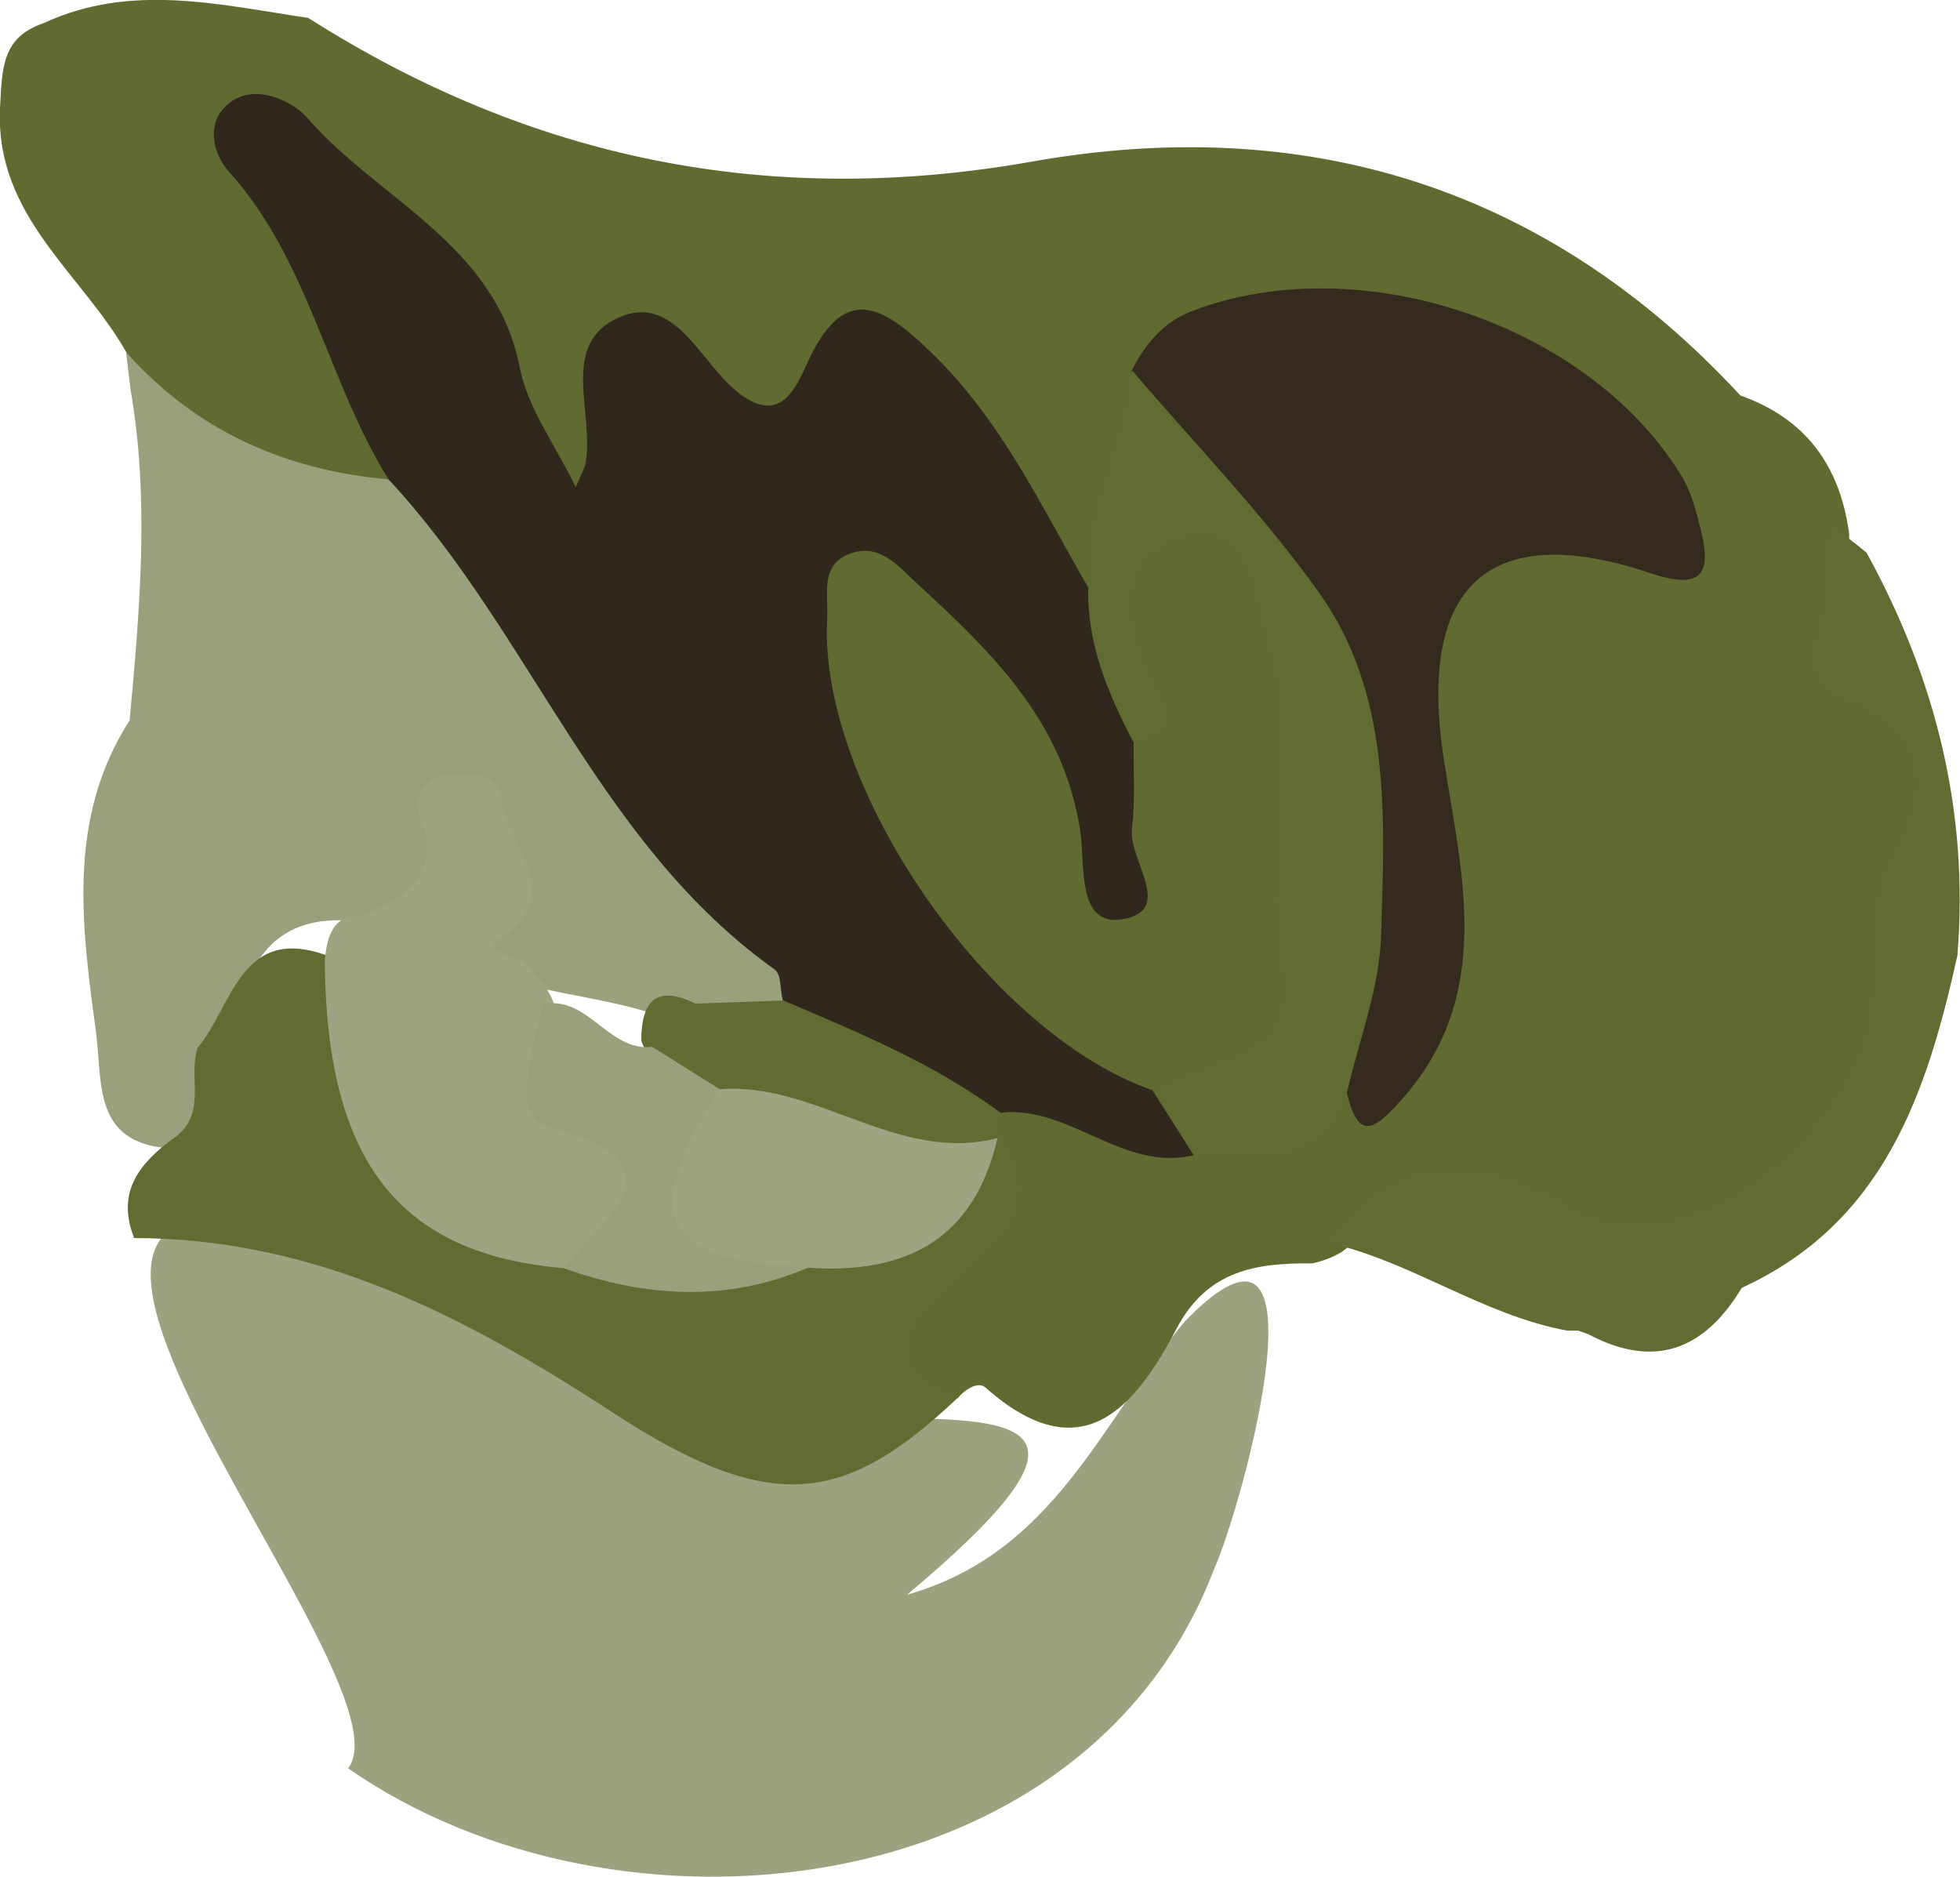 <?xml version="1.0" encoding="UTF-8"?>
<svg id="Layer_2" data-name="Layer 2" xmlns="http://www.w3.org/2000/svg" viewBox="0 0 44.9 42.99">
  <defs>
    <style>
      .cls-1 {
        fill: #342b1e;
      }

      .cls-2 {
        fill: #626b31;
      }

      .cls-3 {
        fill: #9a9f7c;
      }

      .cls-4 {
        fill: #9ea381;
      }

      .cls-5 {
        fill: #30281c;
      }

      .cls-6 {
        fill: #9ca180;
      }

      .cls-7 {
        fill: #616b31;
      }
    </style>
  </defs>
  <g id="Layer_1-2" data-name="Layer 1">
    <g>
      <path class="cls-6" d="m7.98,40.5c1.74-2.34-13.29-18.24,3.51-10.46,3.24,5.3,18.15-.94,9.29,6.49,3.37-.96,4.41-3.91,6.36-6.26,3.41-3.51,1.37,4.1.67,5.68-2.96,7.74-13.68,8.84-19.83,4.56Z"/>
      <path class="cls-7" d="m2.9,8.08C1.87,6.26-.11,4.95,0,2.49.05,1.6.02.86,1,.53,3-.4,5.03.11,7.06.41c5.1,3.24,10.56,4.36,16.59,3.29,6.27-1.11,11.8.58,16.22,5.36,1.5.53,2.28,1.61,2.49,3.16.03,1.56-.1,3.16,1.36,4.3.37.29.6.9.53,1.36-.58,3.71-.51,7.71-4.18,10.13-1.38.91-2.94.87-4.28.18-1.88-.97-3.47-.78-5.04.48-.21.13-.45.22-.69.27-1.28-.01-2.4.15-3.11,1.5-.96,1.82-2.18,3.29-4.38,1.34-.16-.14-.46.04-.63.25h.02c-1.69-.32-1.99-1.22-.78-2.74.77-.96,1.76-1.75,1.48-3.17,0-.25.07-.48.19-.7,1.69-1.04,3.06.81,4.66.53,1.28.16,2.26-.54,3.28-1.15,1.45-.23,1.84-1.32,1.94-2.53.12-1.41.1-2.82-.11-4.23-.72-4.84.66-6.35,5.39-5.9-1.14-4.47-7.9-6.17-11.33-3.34-.87,1.51-.56,3.44-1.76,4.83-1.61-.68-1.67-2.54-2.76-3.64-1.13-1.15-1.99-2.97-3.8-.68-.76.96-1.66.26-2.36-.38-1.17-1.08-1.86-.97-1.98.75-.04.65,0,1.58-.69,1.74-.91.21-1.22-.8-1.43-1.43-.99-3.04-2.95-5.2-6.18-7.11,1.09,2.28,2,4,2.71,5.81.32.8,1.07,1.56.39,2.53-2.73.38-4.75-.56-5.93-3.12Z"/>
      <path class="cls-2" d="m41.9,11.98c.29.23.58.45.86.68,1.58,2.88,2.35,5.93,2.08,9.23-.7,3.15-1.68,6.12-4.94,7.61h0c-.85,1.42-2,1.87-3.52,1.06l-.23-.08h-.25c-1.95-.36-3.57-1.59-5.5-2.02,1.65-2.13,3.38-2.07,5.69-.77,2.49,1.4,6.63-1.77,6.78-4.95.05-1.15-.06-2.31.56-3.38.83-1.42.5-2.62-1.01-3.25-.91-.38-1.06-.78-.8-1.68.23-.77.19-1.63.27-2.45Z"/>
      <path class="cls-3" d="m2.9,8.08c1.6,1.79,3.63,2.69,5.99,2.9,1.79.51,2.56,2.07,3.35,3.49,1.27,2.27,2.65,4.39,4.72,6.03.75.6,1.57,1.33,1.1,2.53-.71.62-1.51.77-2.39.45-1.17-.51-2.45-.63-3.68-.93-.81-.22-1.41-.55-.91-1.55.41-.81.37-1.58-.37-2.42-.67.95-.61,2.57-2.22,2.57-2.68-.47-2.97,1.53-3.43,3.34-.13.79-.25,1.59-1.23,1.81-1.67-.14-1.49-1.46-1.62-2.57-.33-2.47-.7-4.95.76-7.23h0c.23-2.52.46-5.05.02-7.58l-.1-.84Z"/>
      <path class="cls-2" d="m3.07,28.35c-.43-1.09.18-1.76.98-2.33.69-.55.25-1.36.48-2.02.81-.97.99-2.87,3.02-2.09.41.46.46,1.05.55,1.62.49,2.81,1.87,4.74,4.92,5.03,1.68.4,3.36.37,5.05.08,1.88-.16,3.47-.86,4.56-2.48.1-.06.19-.12.29-.18,1.04,1.49.14,2.36-.94,3.29-.94.82-2.07,1.81-.04,2.75-2.59,2.44-4.26,2.72-7.93.32-3.4-2.22-6.82-3.98-10.96-3.98Z"/>
      <path class="cls-5" d="m17.93,22.91c-.06-.24-.03-.59-.18-.7-4.05-2.88-5.59-7.73-8.85-11.23-1.4-2.25-1.82-5-3.64-7.03-.4-.44-.55-1.15-.02-1.58.62-.5,1.5-.02,1.8.33,1.64,1.89,4.31,2.88,4.87,5.73.18.92.8,1.74,1.28,2.73.13-.32.21-.44.23-.58.18-1.11-.55-2.6.62-3.24,1.33-.73,1.95.85,2.75,1.55.96.85,1.36.19,1.67-.5.86-1.96,1.76-1.41,2.93-.26,1.57,1.54,2.47,3.48,3.54,5.33.94.93,1.06,2.22,1.46,3.39.15.73.14,1.49.22,2.23.1.89.45,2.08-.73,2.33-1.35.29-1.54-1.06-1.71-1.98-.43-2.25-1.63-3.97-3.37-5.36-.19-.16-.4-.3-.67-.29-1.22,2.89,1.79,8.07,6.33,10.84.54.5,1.25.91.9,1.84-1.64.4-2.85-1.15-4.44-.97-1.92-.36-3.7-1-4.99-2.58Z"/>
      <path class="cls-1" d="m25.93,8.48c.31-.61.73-1.11,1.39-1.36,3.87-1.47,9.16.34,11.24,3.85.2.35.3.76.4,1.16.28,1.08-.04,1.37-1.15,1-3.75-1.26-5.35.33-4.73,4.29.41,2.63,1.16,5.4-.99,7.79-.66.74-.98.88-1.24-.19-.59-.66-.36-1.41-.2-2.13.94-4.14.34-7.88-2.77-11.01-.94-.95-1.62-2.08-1.97-3.39Z"/>
      <path class="cls-2" d="m25.93,8.48c1.44,1.69,3.01,3.3,4.29,5.1,1.66,2.33,1.5,5.13,1.42,7.82-.03,1.21-.5,2.4-.78,3.61-.6,1.85-2.13,1.47-3.51,1.46-.31-.49-.63-.99-.94-1.48-.18-.83.56-.9,1.01-1.16.6-.35,1.25-.78,1.2-1.47-.22-2.62.4-5.27-.35-7.86-.15-.52-.23-1.33-1.02-1.08-.69.22-.4.96-.36,1.52.06.83,1.14,2.17-.93,2.05-.58-1.11-1.06-2.24-1.03-3.52-.15-1.76.82-3.3,1-4.99Z"/>
      <path class="cls-2" d="m17.93,22.91c1.73.74,3.47,1.45,4.99,2.58,0,.16,0,.32.02.48,0,0-.09.09-.09.09-1.06,1.26-2.2.56-3.34.15-1-.36-2.05-.52-3.06-.85-.74-.33-1.46-.69-1.76-1.52,0-.89.33-1.3,1.24-.85.67-.02,1.33-.05,2-.07Z"/>
      <path class="cls-4" d="m12.92,29.05c-3.79-.32-5.45-2.46-5.48-7.06.06-.57.19-1.06.92-1.03.93-.45,1.78-.9,1.26-2.23-.2-.51.12-.99.76-.96.44.02.99-.15,1.12.62.17,1.07,1.53,2.13-.15,3.17-.25.15.32.38.61.44.31.34.66.65.77,1.13.17.93.18,1.82,1.06,2.6,1.7,1.49,1.08,2.65-.87,3.32Z"/>
      <path class="cls-4" d="m16.49,24.95c2.22-.17,4.07,1.71,6.36,1.12-.53,2.32-2.09,3.12-4.32,2.97-1.38.28-2.86.67-3.47-1.14-.45-1.34-.33-2.58,1.43-2.94Z"/>
      <path class="cls-3" d="m16.49,24.95c-1.87,2.96-1.39,3.92,2.04,4.08-1.87.81-3.74.69-5.62.02.93-1.2,2.89-2.39-.4-3.26-.8-.21-.3-1.82-.07-2.79,1.04-.2,1.49,1.09,2.5.98.52.32,1.03.65,1.55.97Z"/>
      <path class="cls-7" d="m25.97,16.99c1.12-.15.82-.79.48-1.42-.73-1.35-.88-2.88.77-3.27,1.47-.35,1.42,1.28,1.78,2.39.81,2.52-.11,5.05.35,7.57.38,2.05-1.81,1.95-2.93,2.72-3.76-1.29-7.69-6.98-7.47-10.82.03-.55-.18-1.25.56-1.49.66-.22,1.08.31,1.5.7,1.72,1.58,3.37,3.17,3.74,5.69.11.71-.09,2.15.93,2,1.26-.18.17-1.35.25-2.07.08-.66.03-1.33.04-1.99Z"/>
    </g>
  </g>
</svg>